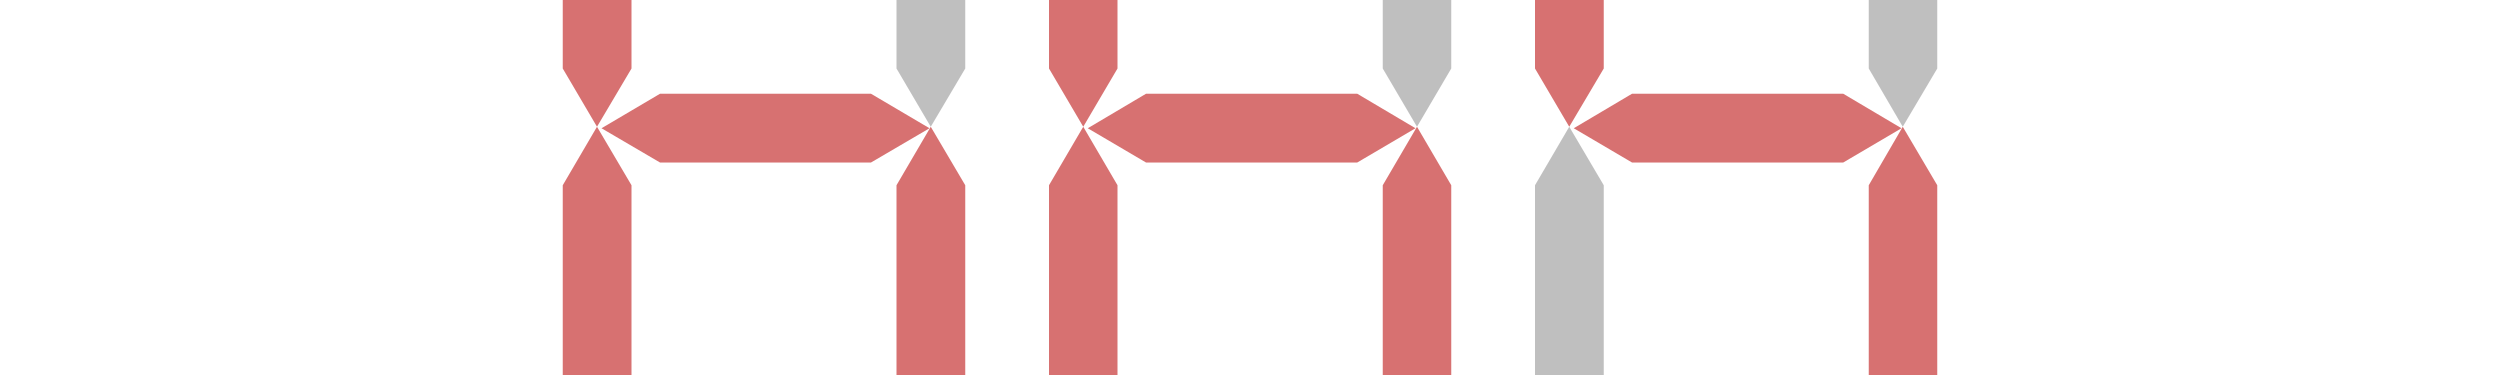 <?xml version="1.0" encoding="UTF-8"?><!DOCTYPE svg PUBLIC "-//W3C//DTD SVG 1.1//EN" "http://www.w3.org/Graphics/SVG/1.1/DTD/svg11.dtd">
<svg version="1.2" viewBox="0 1000 10000 1500" xmlns="http://www.w3.org/2000/svg">
<rect class="BoundingBox" stroke="none" fill="none" x="2406" y="40" width="1313" height="276"/>
<path fill="rgb(128,128,128)" fill-opacity="0.502" stroke="none" d="M 2406,178 L 2640,40 2640,40 3484,40 3484,40 3718,178 3484,315 3484,315 3484,315 2640,315 2640,315 2640,315 2406,178 Z"/>
<rect class="BoundingBox" stroke="none" fill="none" x="3586" y="195" width="276" height="1314"/>
<path fill="rgb(128,128,128)" fill-opacity="0.502" stroke="none" d="M 3723,196 L 3861,429 3861,429 3861,1274 3861,1274 3723,1507 3586,1274 3586,1274 3586,1274 3586,429 3586,429 3586,429 3723,196 Z"/>
<rect class="BoundingBox" stroke="none" fill="none" x="5530" y="195" width="277" height="1314"/>
<path fill="rgb(128,128,128)" fill-opacity="0.502" stroke="none" d="M 5668,196 L 5805,429 5805,429 5805,1274 5805,1274 5668,1507 5531,1274 5531,1274 5531,1274 5531,429 5531,429 5531,429 5668,196 Z"/>
<rect class="BoundingBox" stroke="none" fill="none" x="6140" y="1507" width="276" height="1313"/>
<path fill="rgb(128,128,128)" fill-opacity="0.502" stroke="none" d="M 6277,1507 L 6415,1741 6415,1741 6415,2585 6415,2585 6277,2819 6140,2585 6140,2585 6140,2585 6140,1741 6140,1741 6140,1741 6277,1507 Z"/>
<rect class="BoundingBox" stroke="none" fill="none" x="7474" y="195" width="276" height="1314"/>
<path fill="rgb(128,128,128)" fill-opacity="0.502" stroke="none" d="M 7611,196 L 7749,429 7749,429 7749,1274 7749,1274 7611,1507 7475,1274 7475,1274 7475,1274 7475,429 7475,429 7475,429 7611,196 Z"/>
<rect class="BoundingBox" stroke="none" fill="none" x="2251" y="195" width="276" height="1314"/>
<path fill="rgb(215,113,113)" stroke="none" d="M 2388,196 L 2526,429 2526,429 2526,1274 2526,1274 2388,1507 2251,1274 2251,1274 2251,1274 2251,429 2251,429 2251,429 2388,196 Z"/>
<rect class="BoundingBox" stroke="none" fill="none" x="2251" y="1507" width="276" height="1313"/>
<path fill="rgb(215,113,113)" stroke="none" d="M 2388,1507 L 2526,1741 2526,1741 2526,2585 2526,2585 2388,2819 2251,2585 2251,2585 2251,2585 2251,1741 2251,1741 2251,1741 2388,1507 Z"/>
<rect class="BoundingBox" stroke="none" fill="none" x="2406" y="1375" width="1313" height="276"/>
<path fill="rgb(215,113,113)" stroke="none" d="M 2406,1513 L 2640,1375 2640,1375 3484,1375 3484,1375 3718,1513 3484,1650 3484,1650 3484,1650 2640,1650 2640,1650 2640,1650 2406,1513 Z"/>
<rect class="BoundingBox" stroke="none" fill="none" x="2406" y="2686" width="1313" height="276"/>
<path fill="rgb(215,113,113)" stroke="none" d="M 2406,2824 L 2640,2686 2640,2686 3484,2686 3484,2686 3718,2824 3484,2961 3484,2961 3484,2961 2640,2961 2640,2961 2640,2961 2406,2824 Z"/>
<rect class="BoundingBox" stroke="none" fill="none" x="3586" y="1507" width="276" height="1313"/>
<path fill="rgb(215,113,113)" stroke="none" d="M 3723,1507 L 3861,1741 3861,1741 3861,2585 3861,2585 3723,2819 3586,2585 3586,2585 3586,2585 3586,1741 3586,1741 3586,1741 3723,1507 Z"/>
<rect class="BoundingBox" stroke="none" fill="none" x="4195" y="195" width="277" height="1314"/>
<path fill="rgb(215,113,113)" stroke="none" d="M 4333,196 L 4470,429 4470,429 4470,1274 4470,1274 4333,1507 4196,1274 4196,1274 4196,1274 4196,429 4196,429 4196,429 4333,196 Z"/>
<rect class="BoundingBox" stroke="none" fill="none" x="4195" y="1507" width="277" height="1313"/>
<path fill="rgb(215,113,113)" stroke="none" d="M 4333,1507 L 4470,1741 4470,1741 4470,2585 4470,2585 4333,2819 4196,2585 4196,2585 4196,2585 4196,1741 4196,1741 4196,1741 4333,1507 Z"/>
<rect class="BoundingBox" stroke="none" fill="none" x="4350" y="40" width="1314" height="276"/>
<path fill="rgb(215,113,113)" stroke="none" d="M 4351,178 L 4584,40 4584,40 5429,40 5429,40 5662,178 5429,315 5429,315 5429,315 4584,315 4584,315 4584,315 4351,178 Z"/>
<rect class="BoundingBox" stroke="none" fill="none" x="4350" y="1375" width="1314" height="276"/>
<path fill="rgb(215,113,113)" stroke="none" d="M 4351,1513 L 4584,1375 4584,1375 5429,1375 5429,1375 5662,1513 5429,1650 5429,1650 5429,1650 4584,1650 4584,1650 4584,1650 4351,1513 Z"/>
<rect class="BoundingBox" stroke="none" fill="none" x="4350" y="2686" width="1314" height="276"/>
<path fill="rgb(215,113,113)" stroke="none" d="M 4351,2824 L 4584,2686 4584,2686 5429,2686 5429,2686 5662,2824 5429,2961 5429,2961 5429,2961 4584,2961 4584,2961 4584,2961 4351,2824 Z"/>
<rect class="BoundingBox" stroke="none" fill="none" x="5530" y="1507" width="277" height="1313"/>
<path fill="rgb(215,113,113)" stroke="none" d="M 5668,1507 L 5805,1741 5805,1741 5805,2585 5805,2585 5668,2819 5531,2585 5531,2585 5531,2585 5531,1741 5531,1741 5531,1741 5668,1507 Z"/>
<rect class="BoundingBox" stroke="none" fill="none" x="6140" y="195" width="276" height="1314"/>
<path fill="rgb(215,113,113)" stroke="none" d="M 6277,196 L 6415,429 6415,429 6415,1274 6415,1274 6277,1507 6140,1274 6140,1274 6140,1274 6140,429 6140,429 6140,429 6277,196 Z"/>
<rect class="BoundingBox" stroke="none" fill="none" x="6294" y="40" width="1314" height="276"/>
<path fill="rgb(215,113,113)" stroke="none" d="M 6295,178 L 6528,40 6528,40 7373,40 7373,40 7606,178 7373,315 7373,315 7373,315 6528,315 6528,315 6528,315 6295,178 Z"/>
<rect class="BoundingBox" stroke="none" fill="none" x="6294" y="1375" width="1314" height="276"/>
<path fill="rgb(215,113,113)" stroke="none" d="M 6295,1513 L 6528,1375 6528,1375 7373,1375 7373,1375 7606,1513 7373,1650 7373,1650 7373,1650 6528,1650 6528,1650 6528,1650 6295,1513 Z"/>
<rect class="BoundingBox" stroke="none" fill="none" x="6294" y="2686" width="1314" height="276"/>
<path fill="rgb(215,113,113)" stroke="none" d="M 6295,2824 L 6528,2686 6528,2686 7373,2686 7373,2686 7606,2824 7373,2961 7373,2961 7373,2961 6528,2961 6528,2961 6528,2961 6295,2824 Z"/>
<rect class="BoundingBox" stroke="none" fill="none" x="7474" y="1507" width="276" height="1313"/>
<path fill="rgb(215,113,113)" stroke="none" d="M 7611,1507 L 7749,1741 7749,1741 7749,2585 7749,2585 7611,2819 7475,2585 7475,2585 7475,2585 7475,1741 7475,1741 7475,1741 7611,1507 Z"/>
</svg>